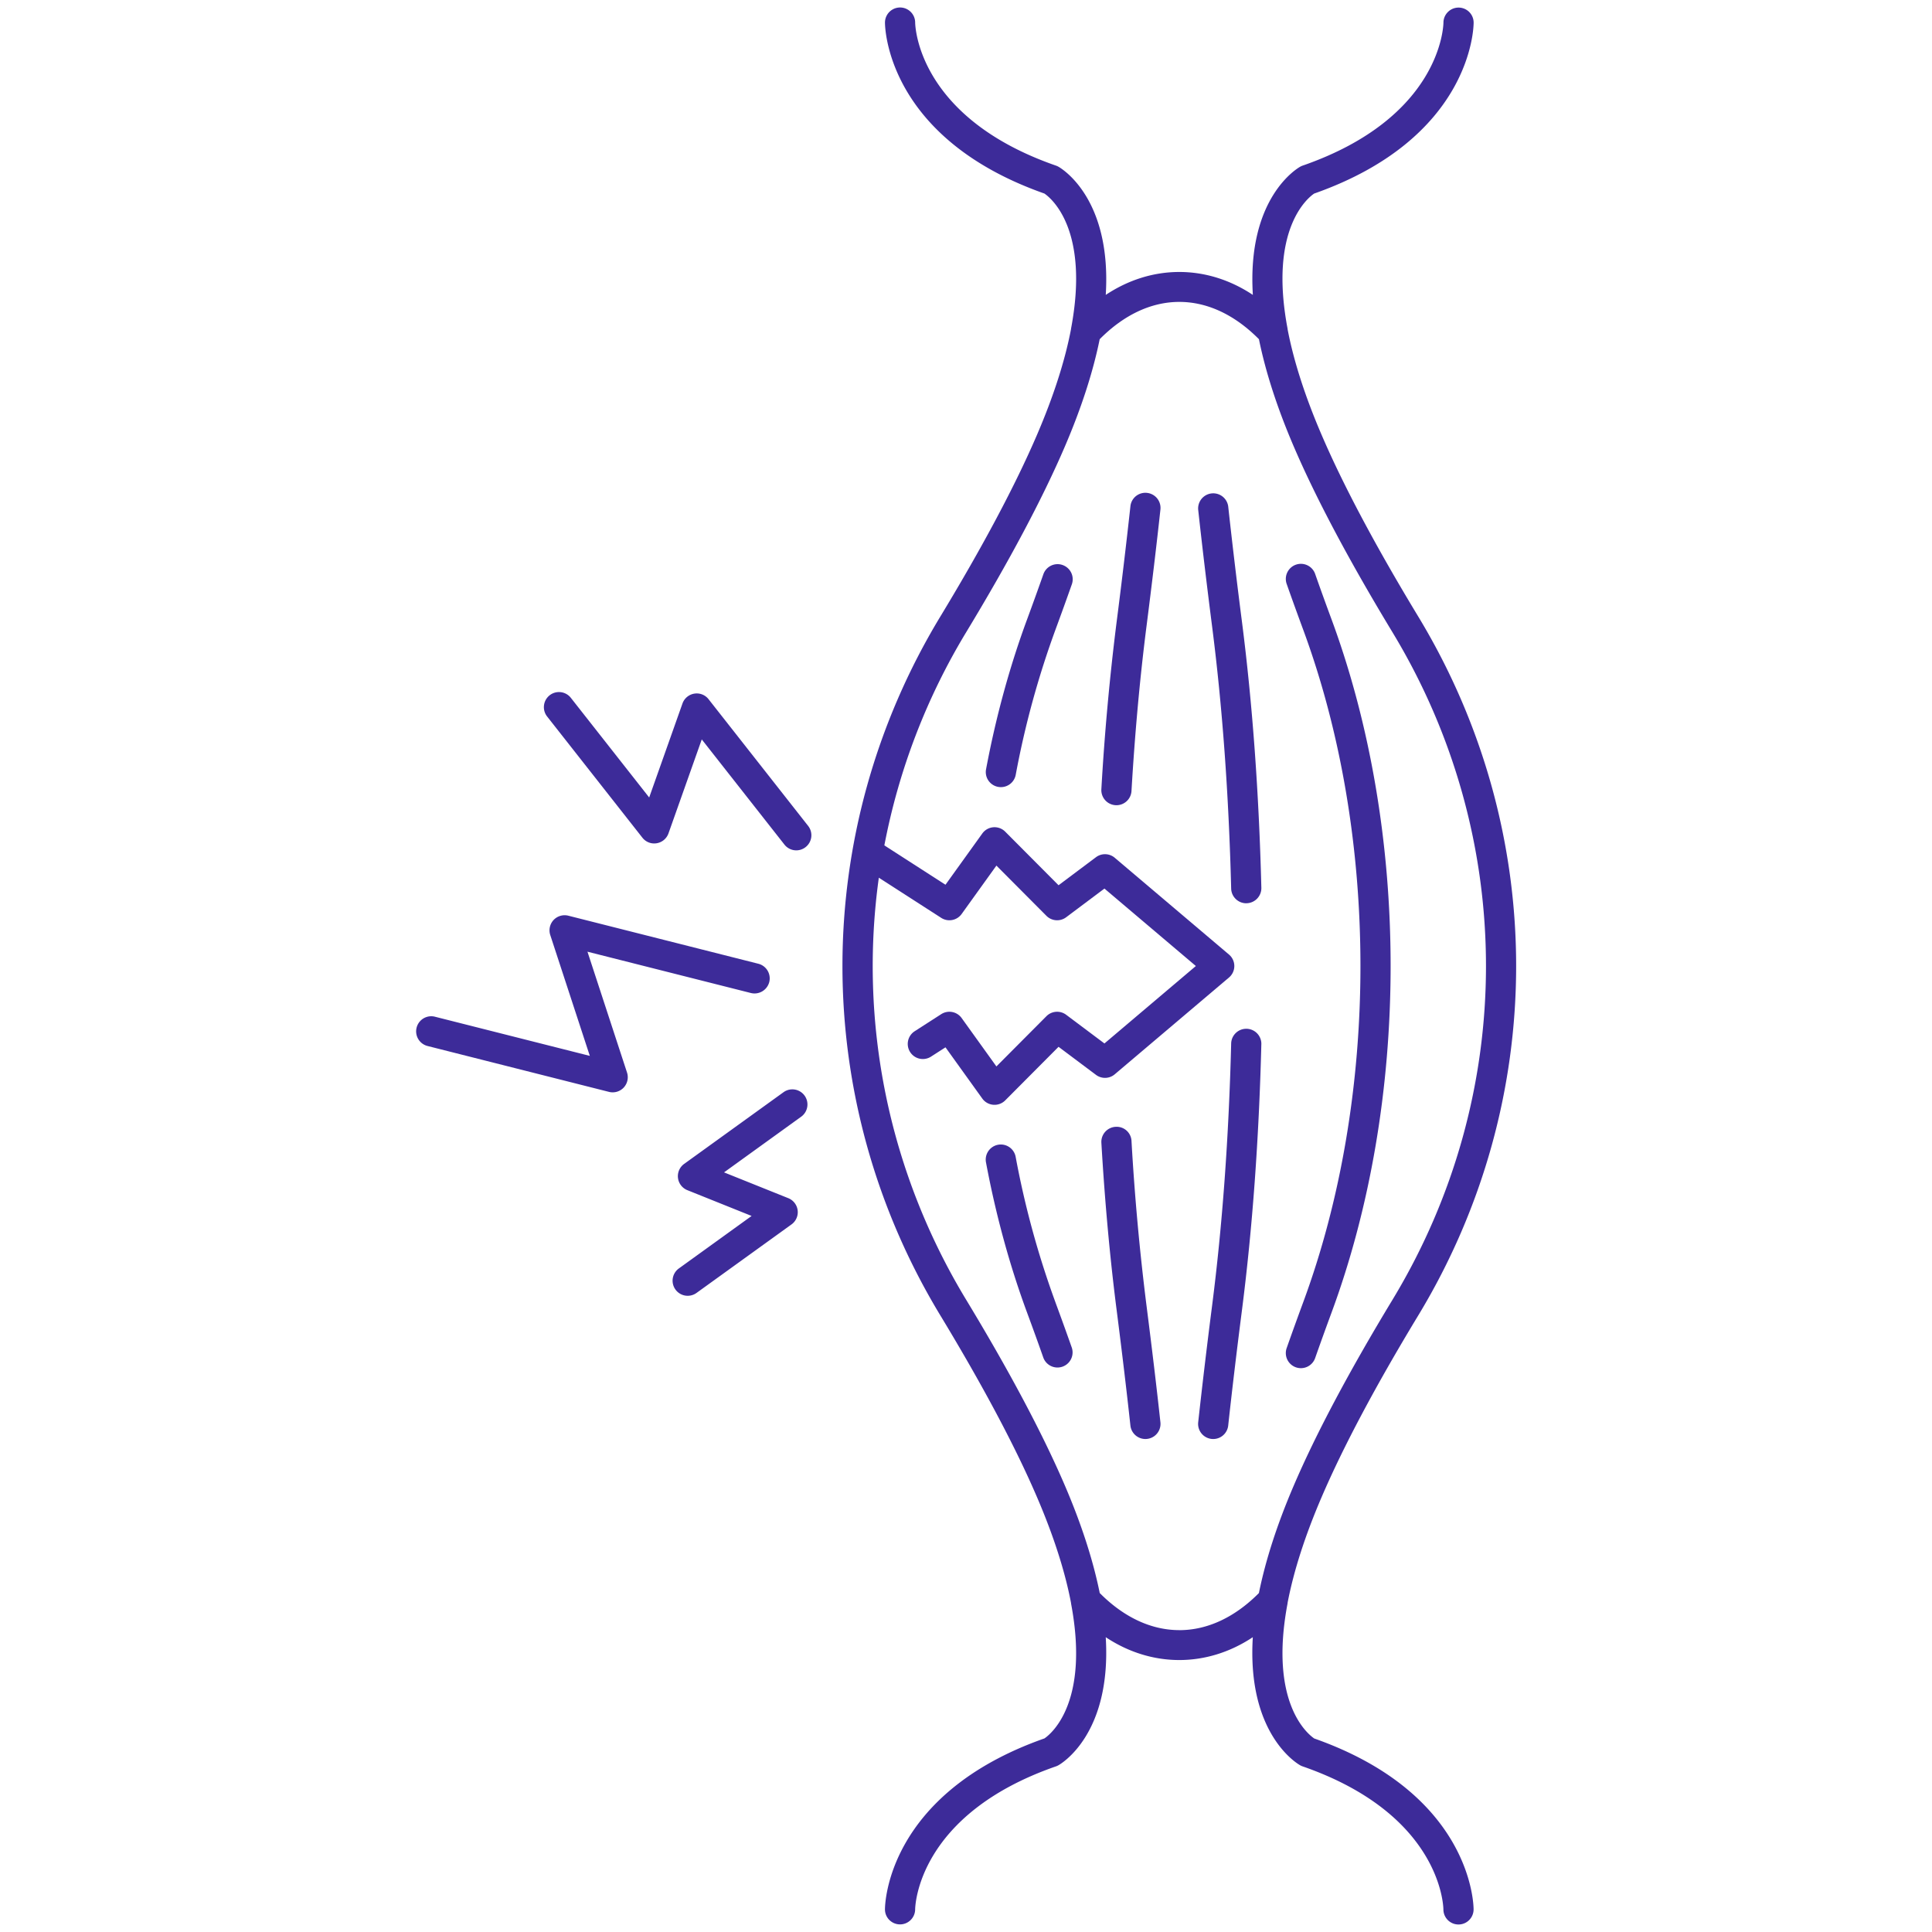 <svg xmlns="http://www.w3.org/2000/svg" version="1.1" xmlns:xlink="http://www.w3.org/1999/xlink" width="512" height="512" x="0" y="0" viewBox="0 0 128 128" style="enable-background:new 0 0 512 512" xml:space="preserve" class=""><g><path d="M70.401 37.434a.998.998 0 0 0-1.275.611c-.347.986-.705 1.978-1.07 2.967-1.157 3.127-2.074 6.476-2.727 9.952a.998.998 0 0 0 .984 1.185.998.998 0 0 0 .981-.815 59.479 59.479 0 0 1 2.638-9.628c.368-.999.73-2 1.081-2.996a1 1 0 0 0-.611-1.275zM82.568 59.842h.025c.552-.015.988-.473.975-1.025-.158-6.268-.589-12.185-1.28-17.585a409.9 409.9 0 0 1-.917-7.69 1.001 1.001 0 0 0-1.989.217c.257 2.354.566 4.954.921 7.728.684 5.333 1.108 11.182 1.265 17.382.014.543.459.975 1 .975zM75.996 32.655a.995.995 0 0 0-1.103.886 410.31 410.31 0 0 1-.917 7.69 163.033 163.033 0 0 0-1.008 11.058 1 1 0 0 0 .939 1.057l.06.002a1 1 0 0 0 .997-.941c.225-3.837.56-7.512.996-10.921.36-2.82.671-5.421.921-7.728a1 1 0 0 0-.886-1.103z" fill="#3d2b99" opacity="1" data-original="#000000"></path><path d="M87.069 115.177c-.441-.303-3.007-2.376-1.765-8.947.002-.009 0-.017 0-.026.399-2.094 1.154-4.446 2.246-6.992 1.438-3.354 3.595-7.409 6.408-12.052 8.654-14.286 8.654-32.034 0-46.32-2.816-4.649-4.973-8.704-6.408-12.052-1.091-2.539-1.845-4.887-2.244-6.979v-.026c-1.255-6.62 1.351-8.681 1.759-8.958C97.512 9.149 97.632 1.811 97.632 1.5a.997.997 0 0 0-.993-.997h-.007c-.547 0-.993.443-1 .99-.003.256-.188 6.305-9.328 9.479a1.047 1.047 0 0 0-.153.068c-.162.089-3.546 2.034-3.146 8.498-3.043-2.025-6.703-2.025-9.746 0 .4-6.464-2.983-8.409-3.146-8.498a.991.991 0 0 0-.153-.068c-9.127-3.17-9.324-9.205-9.328-9.478a1 1 0 0 0-2 .005c0 .312.12 7.647 10.563 11.324.442.303 3.01 2.377 1.763 8.959v.021c-.399 2.093-1.154 4.442-2.245 6.984-1.436 3.348-3.592 7.402-6.408 12.052-8.654 14.286-8.654 32.034 0 46.319 2.816 4.65 4.973 8.705 6.408 12.053 1.093 2.546 1.848 4.898 2.246 6.992v.026c1.25 6.61-1.353 8.668-1.761 8.945-10.447 3.676-10.567 11.014-10.567 11.325 0 .55.443.993.993.997h.007c.547 0 .993-.443 1-.99.003-.256.188-6.305 9.328-9.479.053-.019.104-.041.153-.068.162-.088 3.544-2.032 3.146-8.491 3.037 2.018 6.707 2.018 9.744 0-.397 6.458 2.984 8.402 3.146 8.491.049.027.101.05.153.068 9.127 3.17 9.324 9.205 9.328 9.478a1 1 0 0 0 2-.005c0-.312-.12-7.647-10.563-11.323zM78.133 108c-1.865 0-3.681-.854-5.273-2.458-.438-2.164-1.206-4.552-2.308-7.119-1.473-3.433-3.671-7.57-6.535-12.3-5.19-8.566-7.118-18.436-5.792-27.973l4.133 2.661a1 1 0 0 0 1.354-.258l2.303-3.205 3.313 3.328a1 1 0 0 0 1.309.094l2.535-1.9 6.057 5.131-6.057 5.131-2.535-1.9a1 1 0 0 0-1.309.094l-3.313 3.328-2.303-3.205a1 1 0 0 0-1.354-.258l-1.753 1.128a1 1 0 1 0 1.082 1.682l.954-.613 2.437 3.392a.999.999 0 0 0 1.521.123l3.533-3.549 2.478 1.857c.372.28.89.267 1.246-.037l7.565-6.409a.996.996 0 0 0 0-1.526l-7.565-6.409a.999.999 0 0 0-1.246-.037l-2.478 1.857-3.533-3.549a.997.997 0 0 0-1.521.123l-2.437 3.392-4.05-2.607a42.763 42.763 0 0 1 5.426-14.131c2.864-4.729 5.062-8.866 6.535-12.299 1.099-2.561 1.866-4.945 2.305-7.105 1.596-1.613 3.414-2.472 5.276-2.472s3.679.859 5.275 2.471c.439 2.161 1.207 4.546 2.306 7.106 1.473 3.433 3.671 7.57 6.535 12.3 8.268 13.646 8.268 30.601 0 44.246-2.861 4.723-5.061 8.861-6.535 12.3-1.102 2.567-1.87 4.955-2.308 7.119-1.592 1.604-3.408 2.458-5.273 2.458z" fill="#3d2b99" opacity="1" data-original="#000000"></path><path d="M85.253 89.291a1 1 0 1 0 1.886.664c.347-.986.705-1.978 1.07-2.967 2.566-6.939 3.923-14.889 3.923-22.988s-1.356-16.049-3.922-22.988c-.366-.989-.725-1.98-1.071-2.967a1 1 0 1 0-1.886.664c.351.996.713 1.997 1.082 2.996 2.484 6.72 3.798 14.43 3.798 22.295s-1.313 15.575-3.799 22.295c-.368.999-.73 2-1.081 2.996zM69.931 86.295a59.552 59.552 0 0 1-2.637-9.628 1 1 0 1 0-1.965.369c.652 3.477 1.569 6.825 2.726 9.952.366.989.725 1.98 1.071 2.967a1 1 0 0 0 1.886-.664c-.351-.996-.713-1.997-1.082-2.996zM83.568 69.184a1 1 0 0 0-.975-1.025h-.025c-.541 0-.986.432-1 .975-.156 6.2-.581 12.049-1.265 17.382a430.21 430.21 0 0 0-.921 7.728 1 1 0 0 0 1.988.217c.255-2.343.563-4.93.917-7.69.691-5.4 1.122-11.317 1.28-17.585zM74.965 75.594a.985.985 0 0 0-1.057-.939.999.999 0 0 0-.939 1.057c.227 3.883.566 7.603 1.008 11.058.359 2.808.668 5.396.917 7.69a1 1 0 0 0 1.988-.217c-.25-2.307-.561-4.907-.921-7.728a160.272 160.272 0 0 1-.996-10.921zM46.944 46.324a.99.99 0 0 0-.948-.368 1 1 0 0 0-.78.652l-2.206 6.227-5.18-6.589a1 1 0 1 0-1.572 1.236l6.302 8.017a.99.99 0 0 0 .948.368 1 1 0 0 0 .78-.652l2.206-6.227 5.476 6.967a.997.997 0 0 0 1.404.168 1 1 0 0 0 .168-1.404zM51.91 72.362l-6.584 4.75a1 1 0 0 0 .212 1.739l4.258 1.709-4.814 3.474a1 1 0 1 0 1.17 1.622l6.287-4.535a1 1 0 0 0-.212-1.739l-4.258-1.709 5.111-3.688a1 1 0 1 0-1.17-1.623zM38.923 63.053 49.75 65.79a1.007 1.007 0 0 0 1.215-.725 1.001 1.001 0 0 0-.725-1.215l-12.588-3.183a1.006 1.006 0 0 0-.977.287 1.003 1.003 0 0 0-.219.994l2.621 8.007-10.261-2.595a1 1 0 1 0-.49 1.94l12.021 3.04a1.002 1.002 0 0 0 .976-.287c.248-.267.332-.647.219-.994l-2.621-8.007z" fill="#3d2b99" opacity="1" data-original="#000000"></path></g></svg>